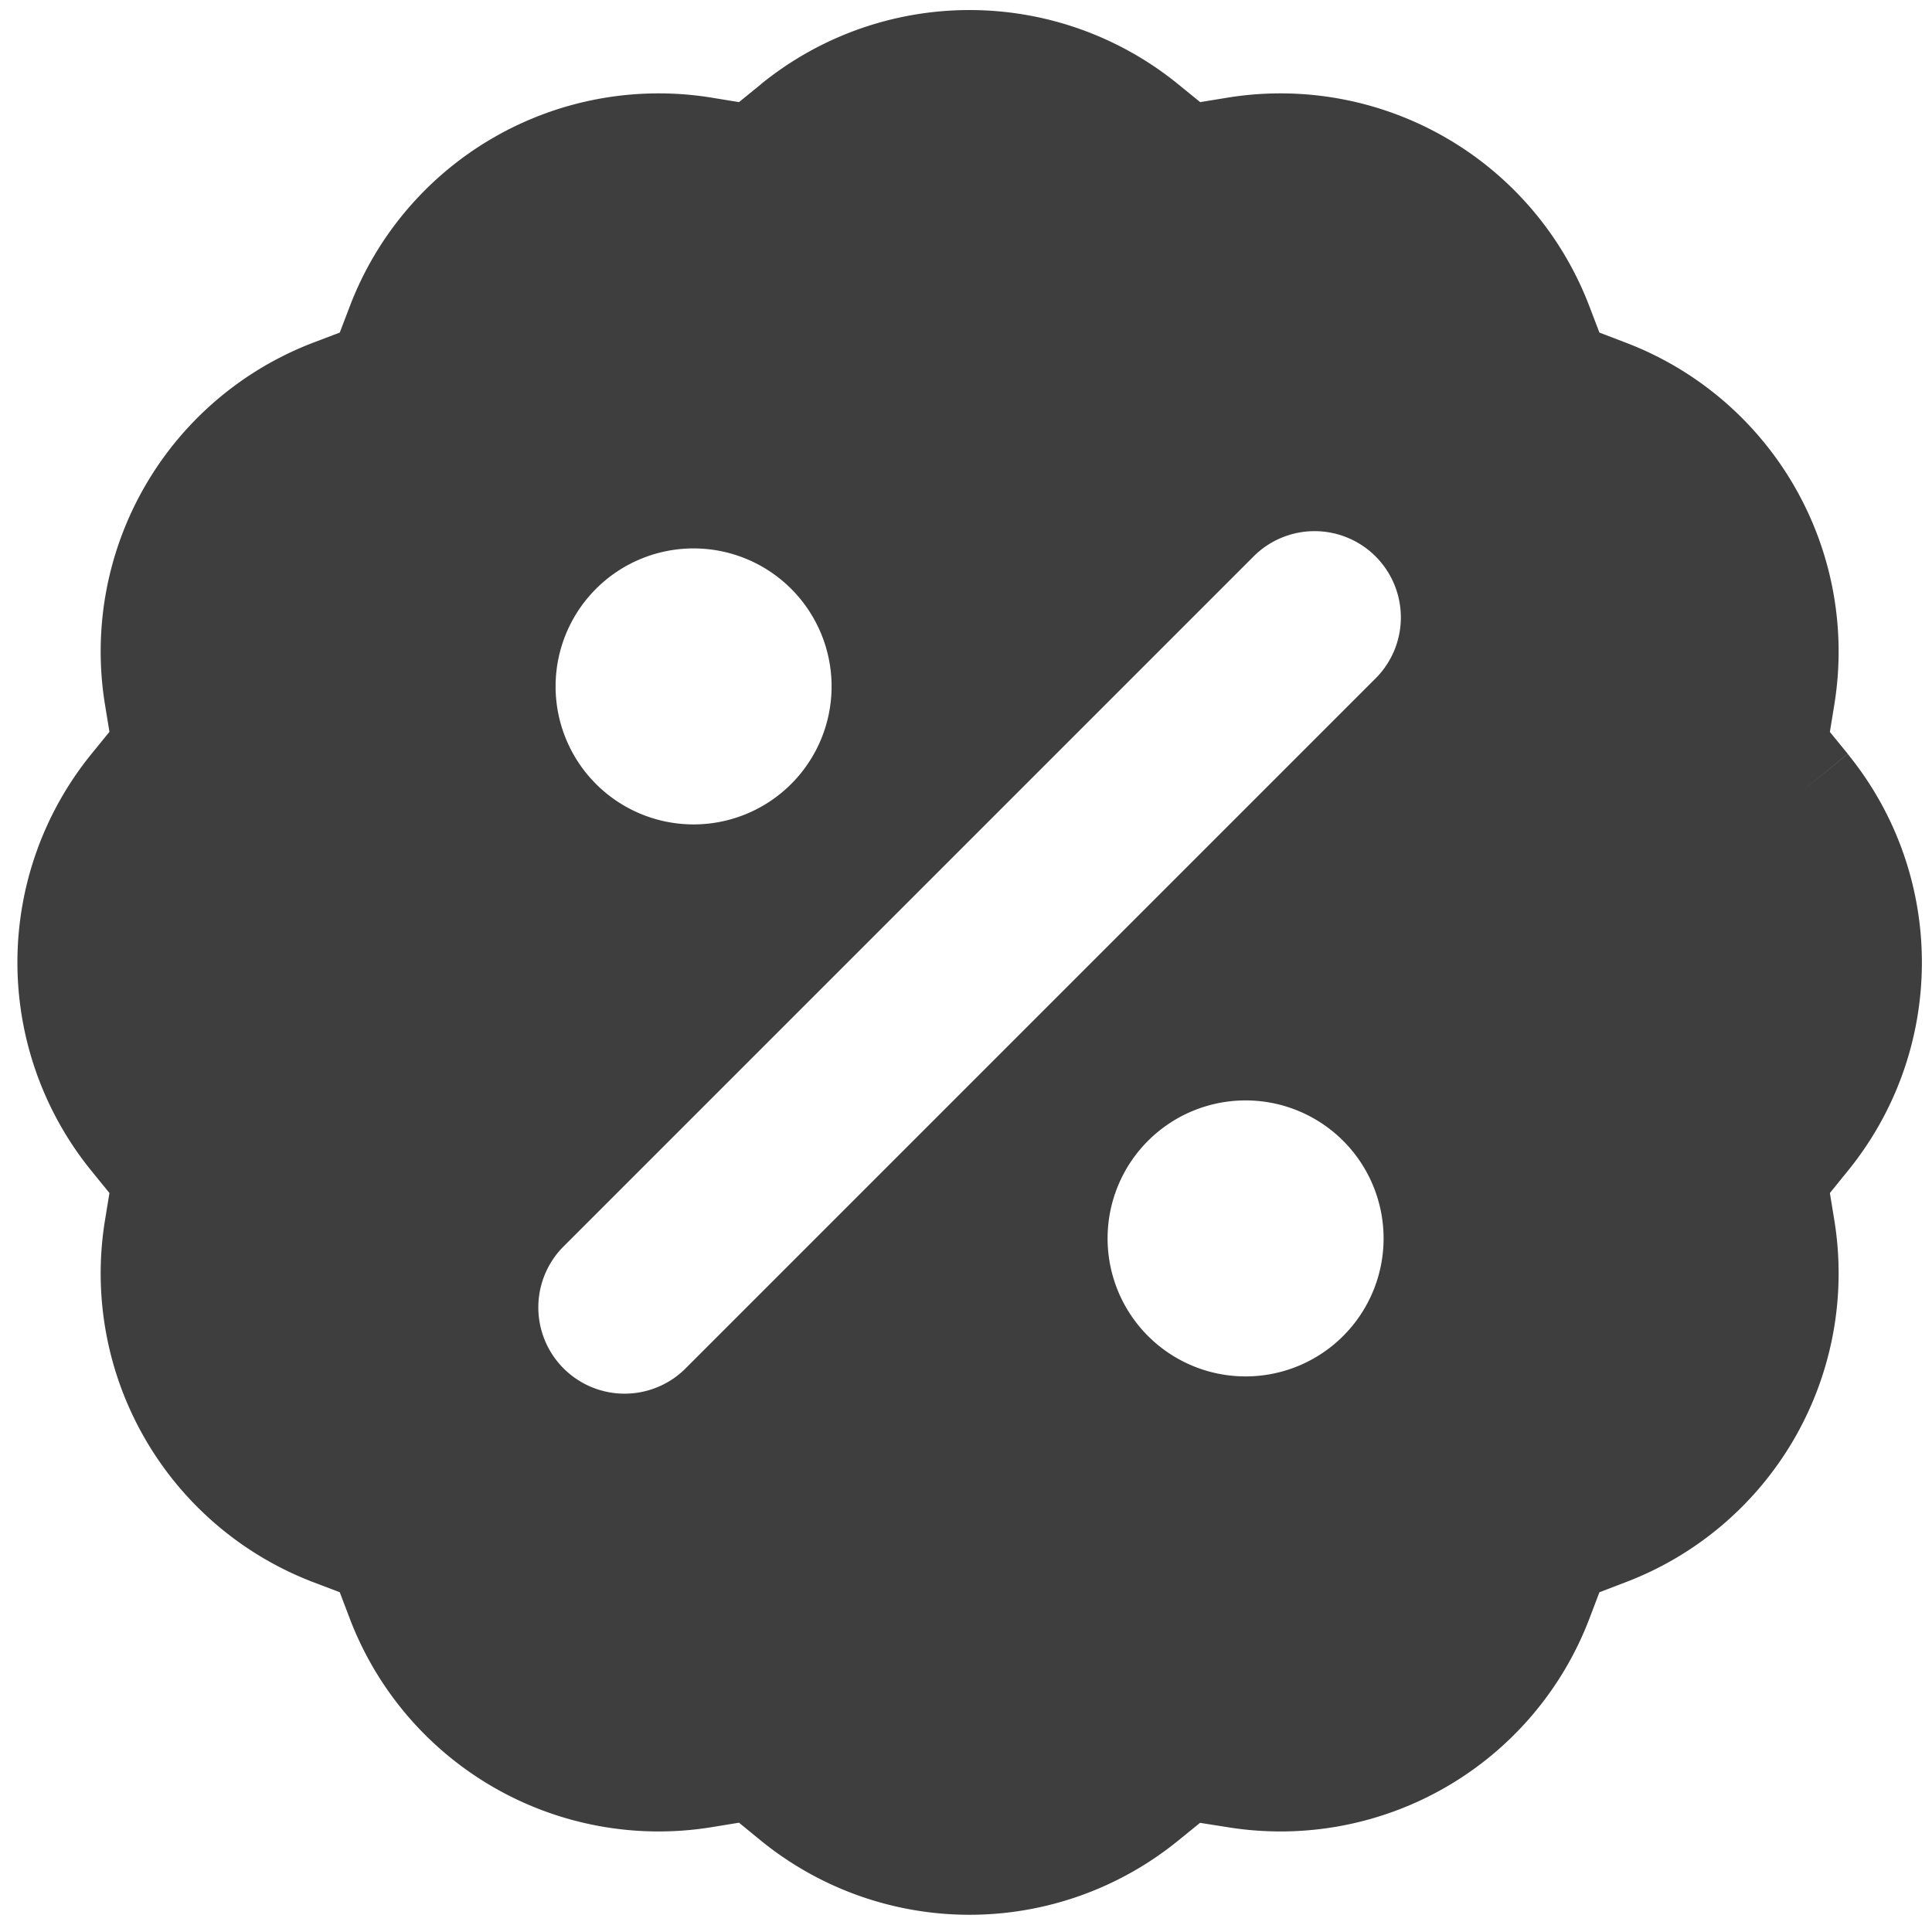 <svg xmlns="http://www.w3.org/2000/svg" fill="none" viewBox="0 0 14 14"><g id="discount-percent-badge--shop-shops-stores-discount-coupon"><path id="Subtract" fill="#3e3e3e" fill-rule="evenodd" d="M5.514.61a2.395 2.395 0 0 1 3.023 0l.16.13.202-.033a2.395 2.395 0 0 1 2.618 1.512l.073.191.191.073a2.395 2.395 0 0 1 1.512 2.618l-.033.203.13.159-.341.277.34-.277c.717.88.717 2.142 0 3.023l-.129.159.033.202a2.395 2.395 0 0 1-1.512 2.618l-.191.073-.073.192a2.395 2.395 0 0 1-2.618 1.511l-.203-.032-.159.129a2.395 2.395 0 0 1-3.023 0l.316-.388-.316.388-.159-.13-.202.033a2.395 2.395 0 0 1-2.618-1.511l-.073-.192-.192-.073A2.395 2.395 0 0 1 .76 8.847l.033-.202-.13-.16a2.395 2.395 0 0 1 0-3.022l.13-.16-.033-.202a2.395 2.395 0 0 1 1.51-2.618l.192-.073.073-.191A2.395 2.395 0 0 1 5.153.707l.202.033.16-.13Zm4.454 3.422a.625.625 0 0 0-.884 0l-5 5a.625.625 0 1 0 .884.884l5-5a.625.625 0 0 0 0-.884Zm-4.942-.058a1 1 0 1 0 0 2 1 1 0 0 0 0-2Zm4 4a1 1 0 1 0 0 2 1 1 0 0 0 0-2Z" clip-rule="evenodd"></path></g></svg>